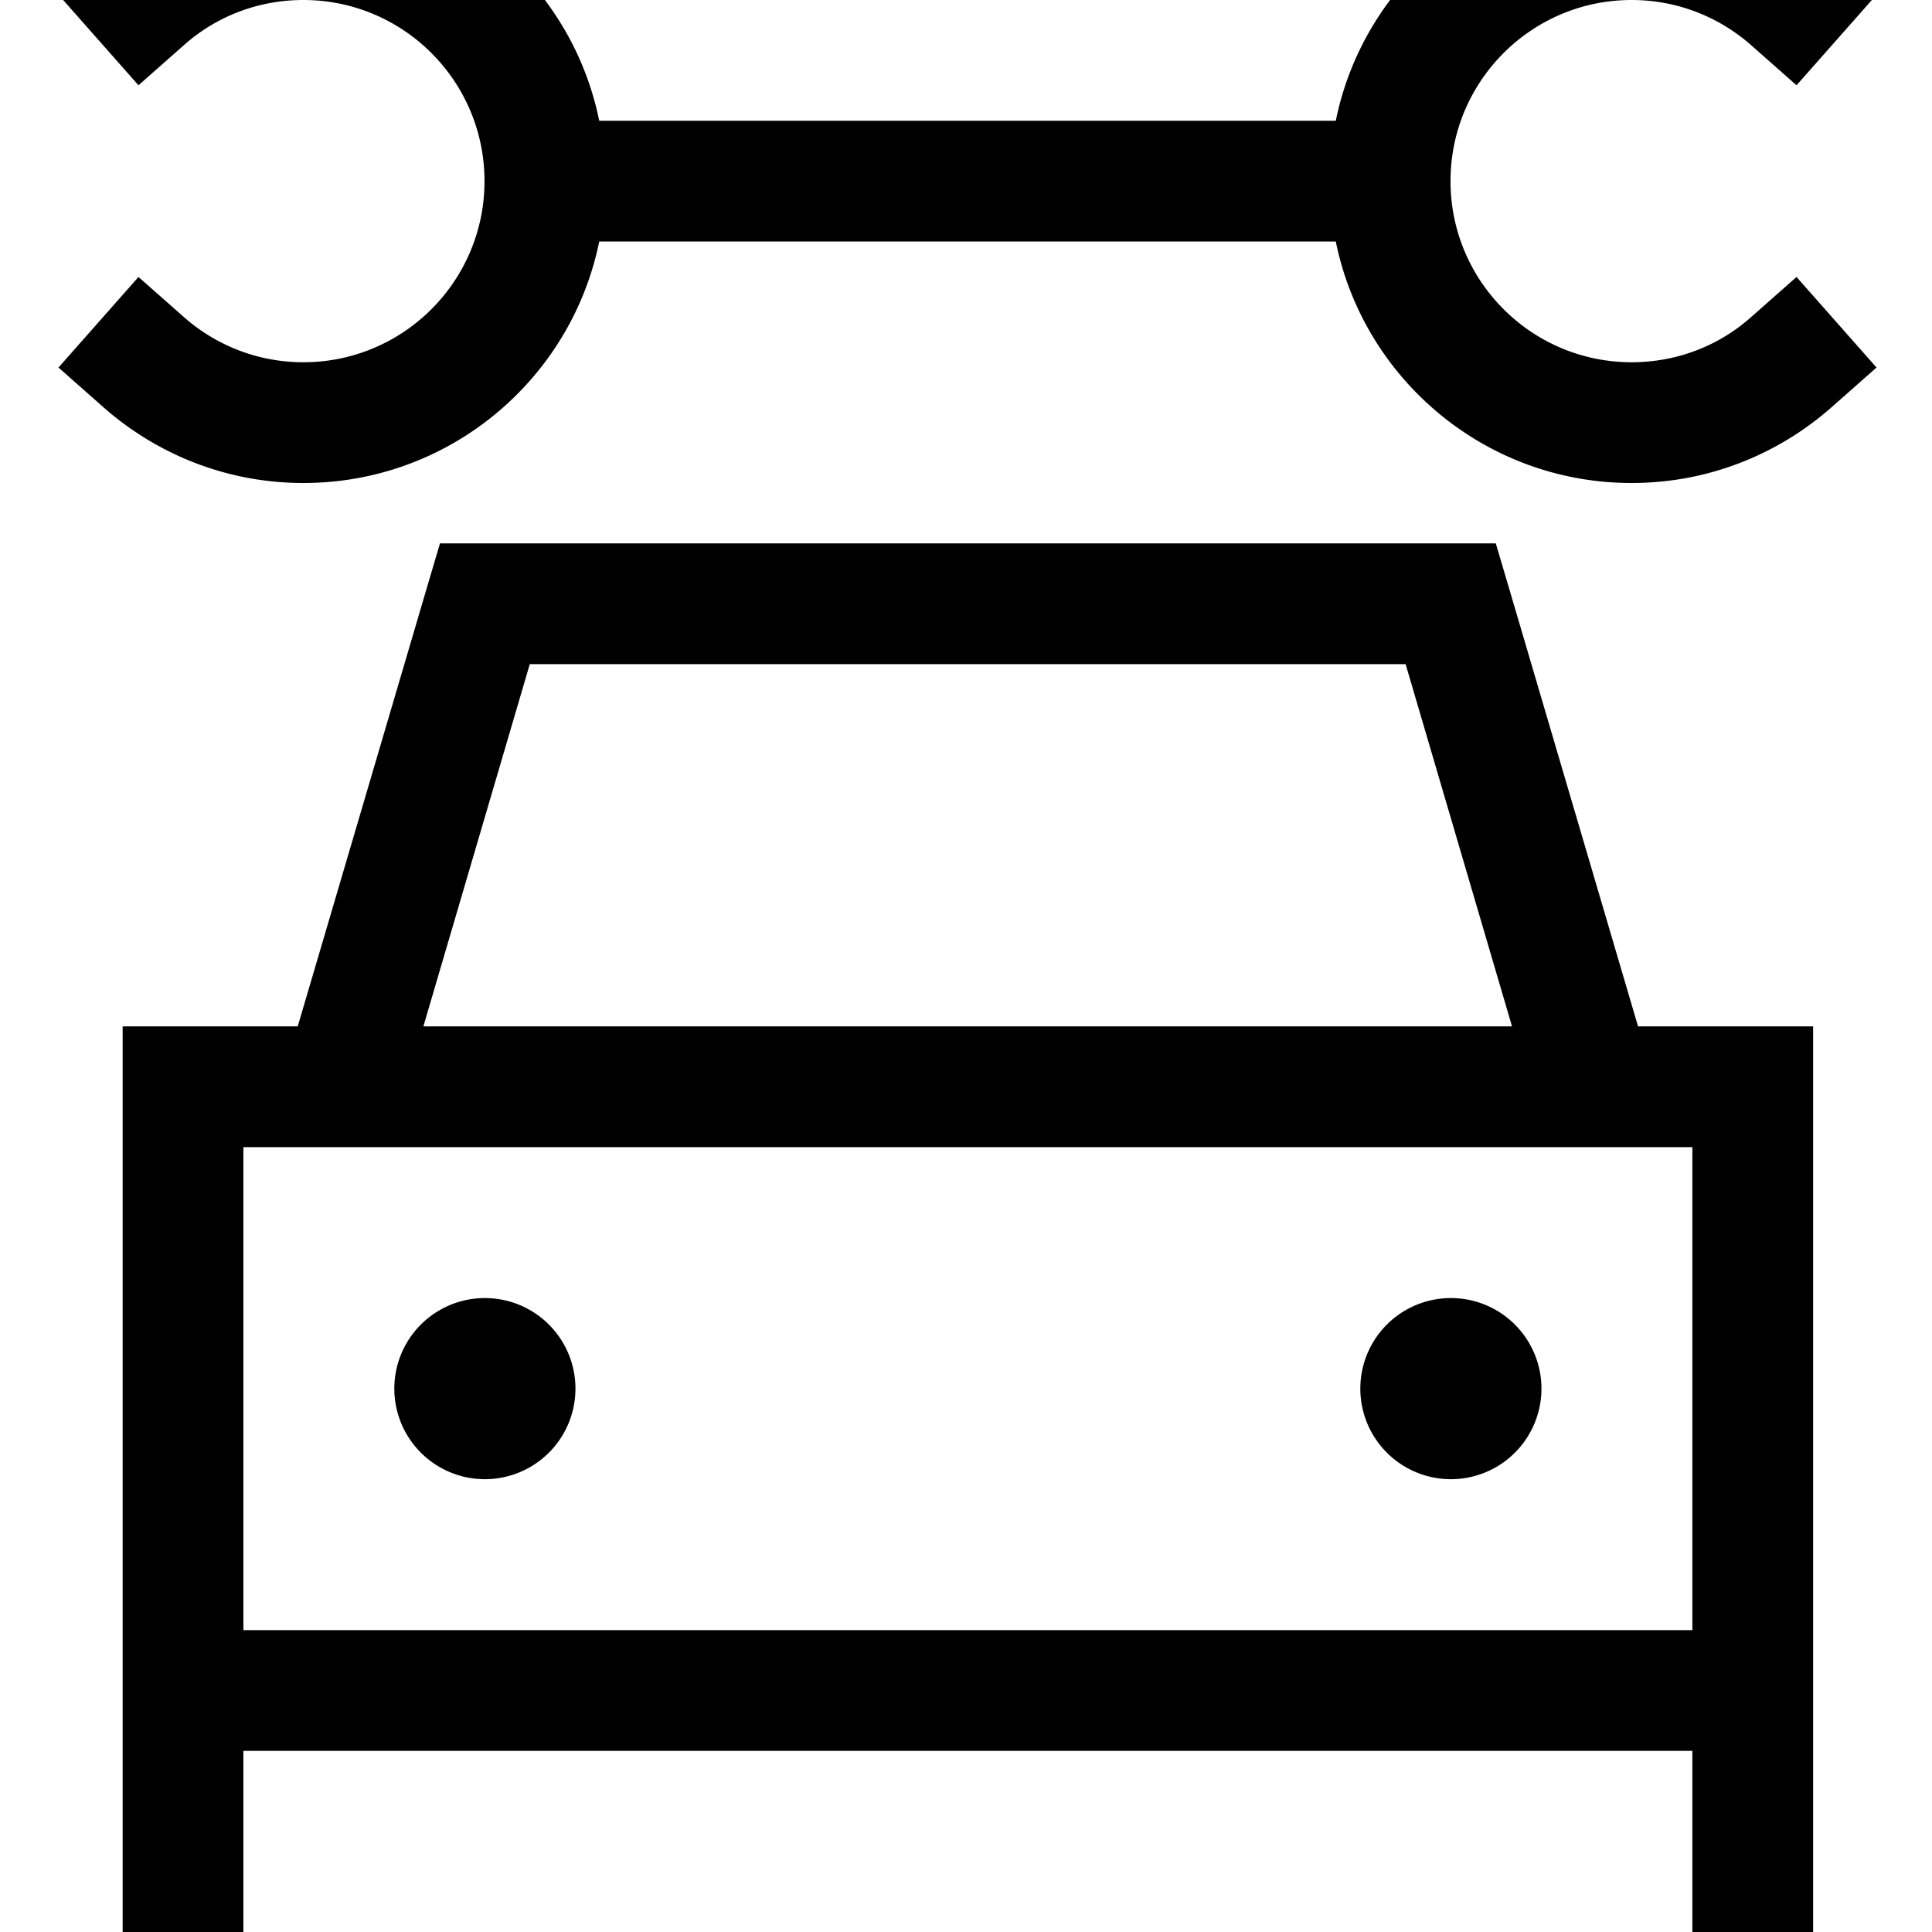 <svg xmlns="http://www.w3.org/2000/svg" viewBox="0 0 512 512"><!--! Font Awesome Pro 7.1.0 by @fontawesome - https://fontawesome.com License - https://fontawesome.com/license (Commercial License) Copyright 2025 Fonticons, Inc. --><path fill="currentColor" d="M48.7 12l-12 10.6-21.2-24 12-10.6c14.1-12.4 32.6-20 52.9-20 38.7 0 71 27.5 78.4 64L354 32c7.4-36.5 39.7-64 78.4-64 20.3 0 38.8 7.6 52.9 20l12 10.6-21.2 24-12-10.6c-8.5-7.5-19.6-12-31.7-12-26.5 0-48 21.5-48 48s21.5 48 48 48c12.2 0 23.3-4.5 31.7-12l12-10.6 21.2 24-12 10.6c-14.1 12.4-32.6 20-52.9 20-38.7 0-71-27.5-78.4-64L158.8 64c-7.4 36.5-39.7 64-78.4 64-20.3 0-38.8-7.6-52.9-20l-12-10.6 21.2-24 12 10.6c8.5 7.5 19.6 12 31.7 12 26.5 0 48-21.5 48-48S106.9 0 80.4 0C68.2 0 57.1 4.5 48.7 12zm67.8 132l279.9 0 3.4 11.5 34.3 116.5 46.4 0 0 240-32 0 0-48-384 0 0 48-32 0 0-240 46.4 0 34.3-116.5 3.4-11.5zm-52 160l0 128 384 0 0-128-384 0zm308-128l-232.1 0-28.2 96 288.5 0-28.2-96zm-244 168a24 24 0 1 1 0 48 24 24 0 1 1 0-48zm232 24a24 24 0 1 1 48 0 24 24 0 1 1 -48 0z"/></svg>
